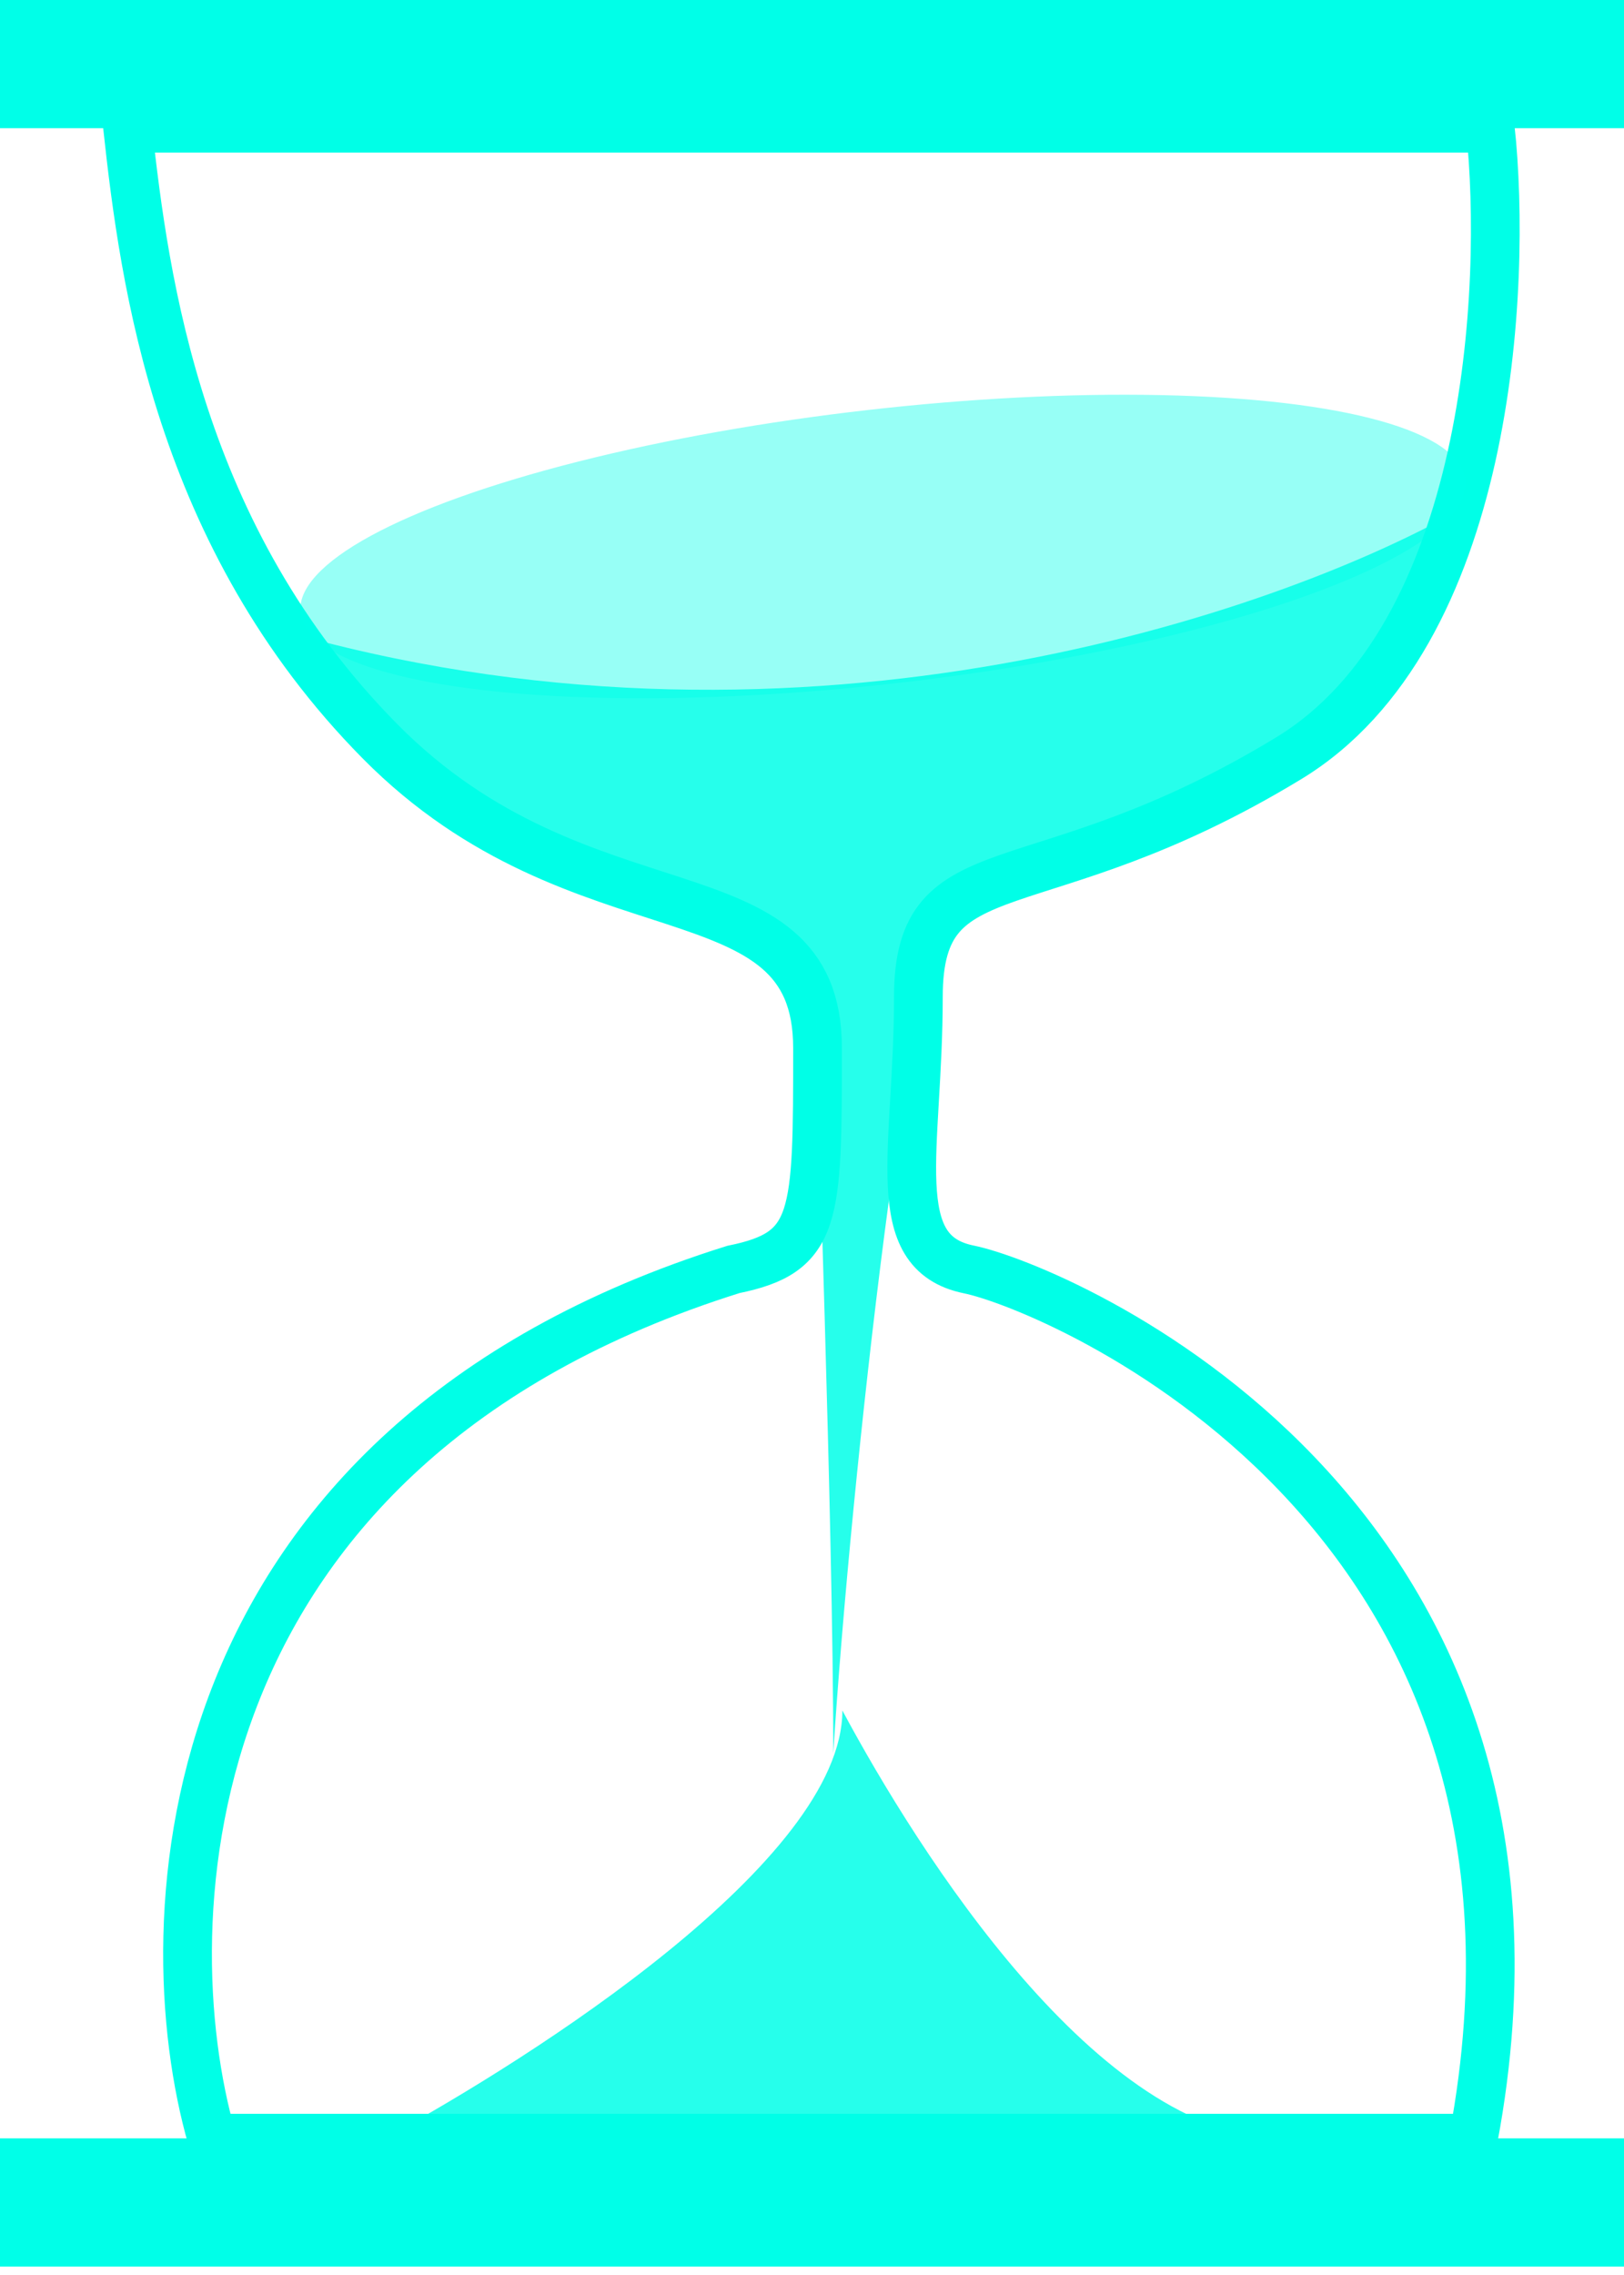 <svg width="10" height="14" viewBox="0 0 10 14" fill="none" xmlns="http://www.w3.org/2000/svg">
<path d="M7.934 4.667C9.177 3.913 9.281 1.767 9.177 0.789H0.786C0.89 1.732 1.097 3.305 2.34 4.562C3.583 5.82 5.034 5.296 5.034 6.449C5.034 7.497 5.034 7.707 4.516 7.812C1.035 8.902 0.924 11.83 1.304 13.158H9.073C9.799 9.279 6.484 7.917 5.966 7.812C5.448 7.707 5.655 7.078 5.655 6.135C5.655 5.191 6.38 5.611 7.934 4.667Z" stroke="#00FFE7" stroke-width="0.3"/>
<rect y="13.159" width="10" height="0.789" fill="#00FFE8"/>
<rect width="10" height="0.789" fill="#00FFE8"/>
<ellipse cx="5.437" cy="3.363" rx="3.61" ry="0.845" transform="rotate(-6.507 5.437 3.363)" fill="#00FFE7" fill-opacity="0.41"/>
<path d="M5.187 10.526C5.187 11.452 3.273 12.666 2.37 13.158H7.896C6.769 13.158 5.657 11.403 5.187 10.526Z" fill="#00FFE7" fill-opacity="0.85"/>
<path d="M3.222 5.201C2.665 4.975 2.162 4.449 1.844 3.911C4.983 4.771 7.853 3.768 8.949 3.159C8.843 4.879 6.192 5.309 5.874 5.524C5.619 5.696 5.237 9.106 5.131 10.79C5.131 9.393 5.025 6.534 5.025 6.276C5.025 5.953 3.753 5.416 3.222 5.201Z" fill="#00FFE8" fill-opacity="0.85"/>
</svg>
